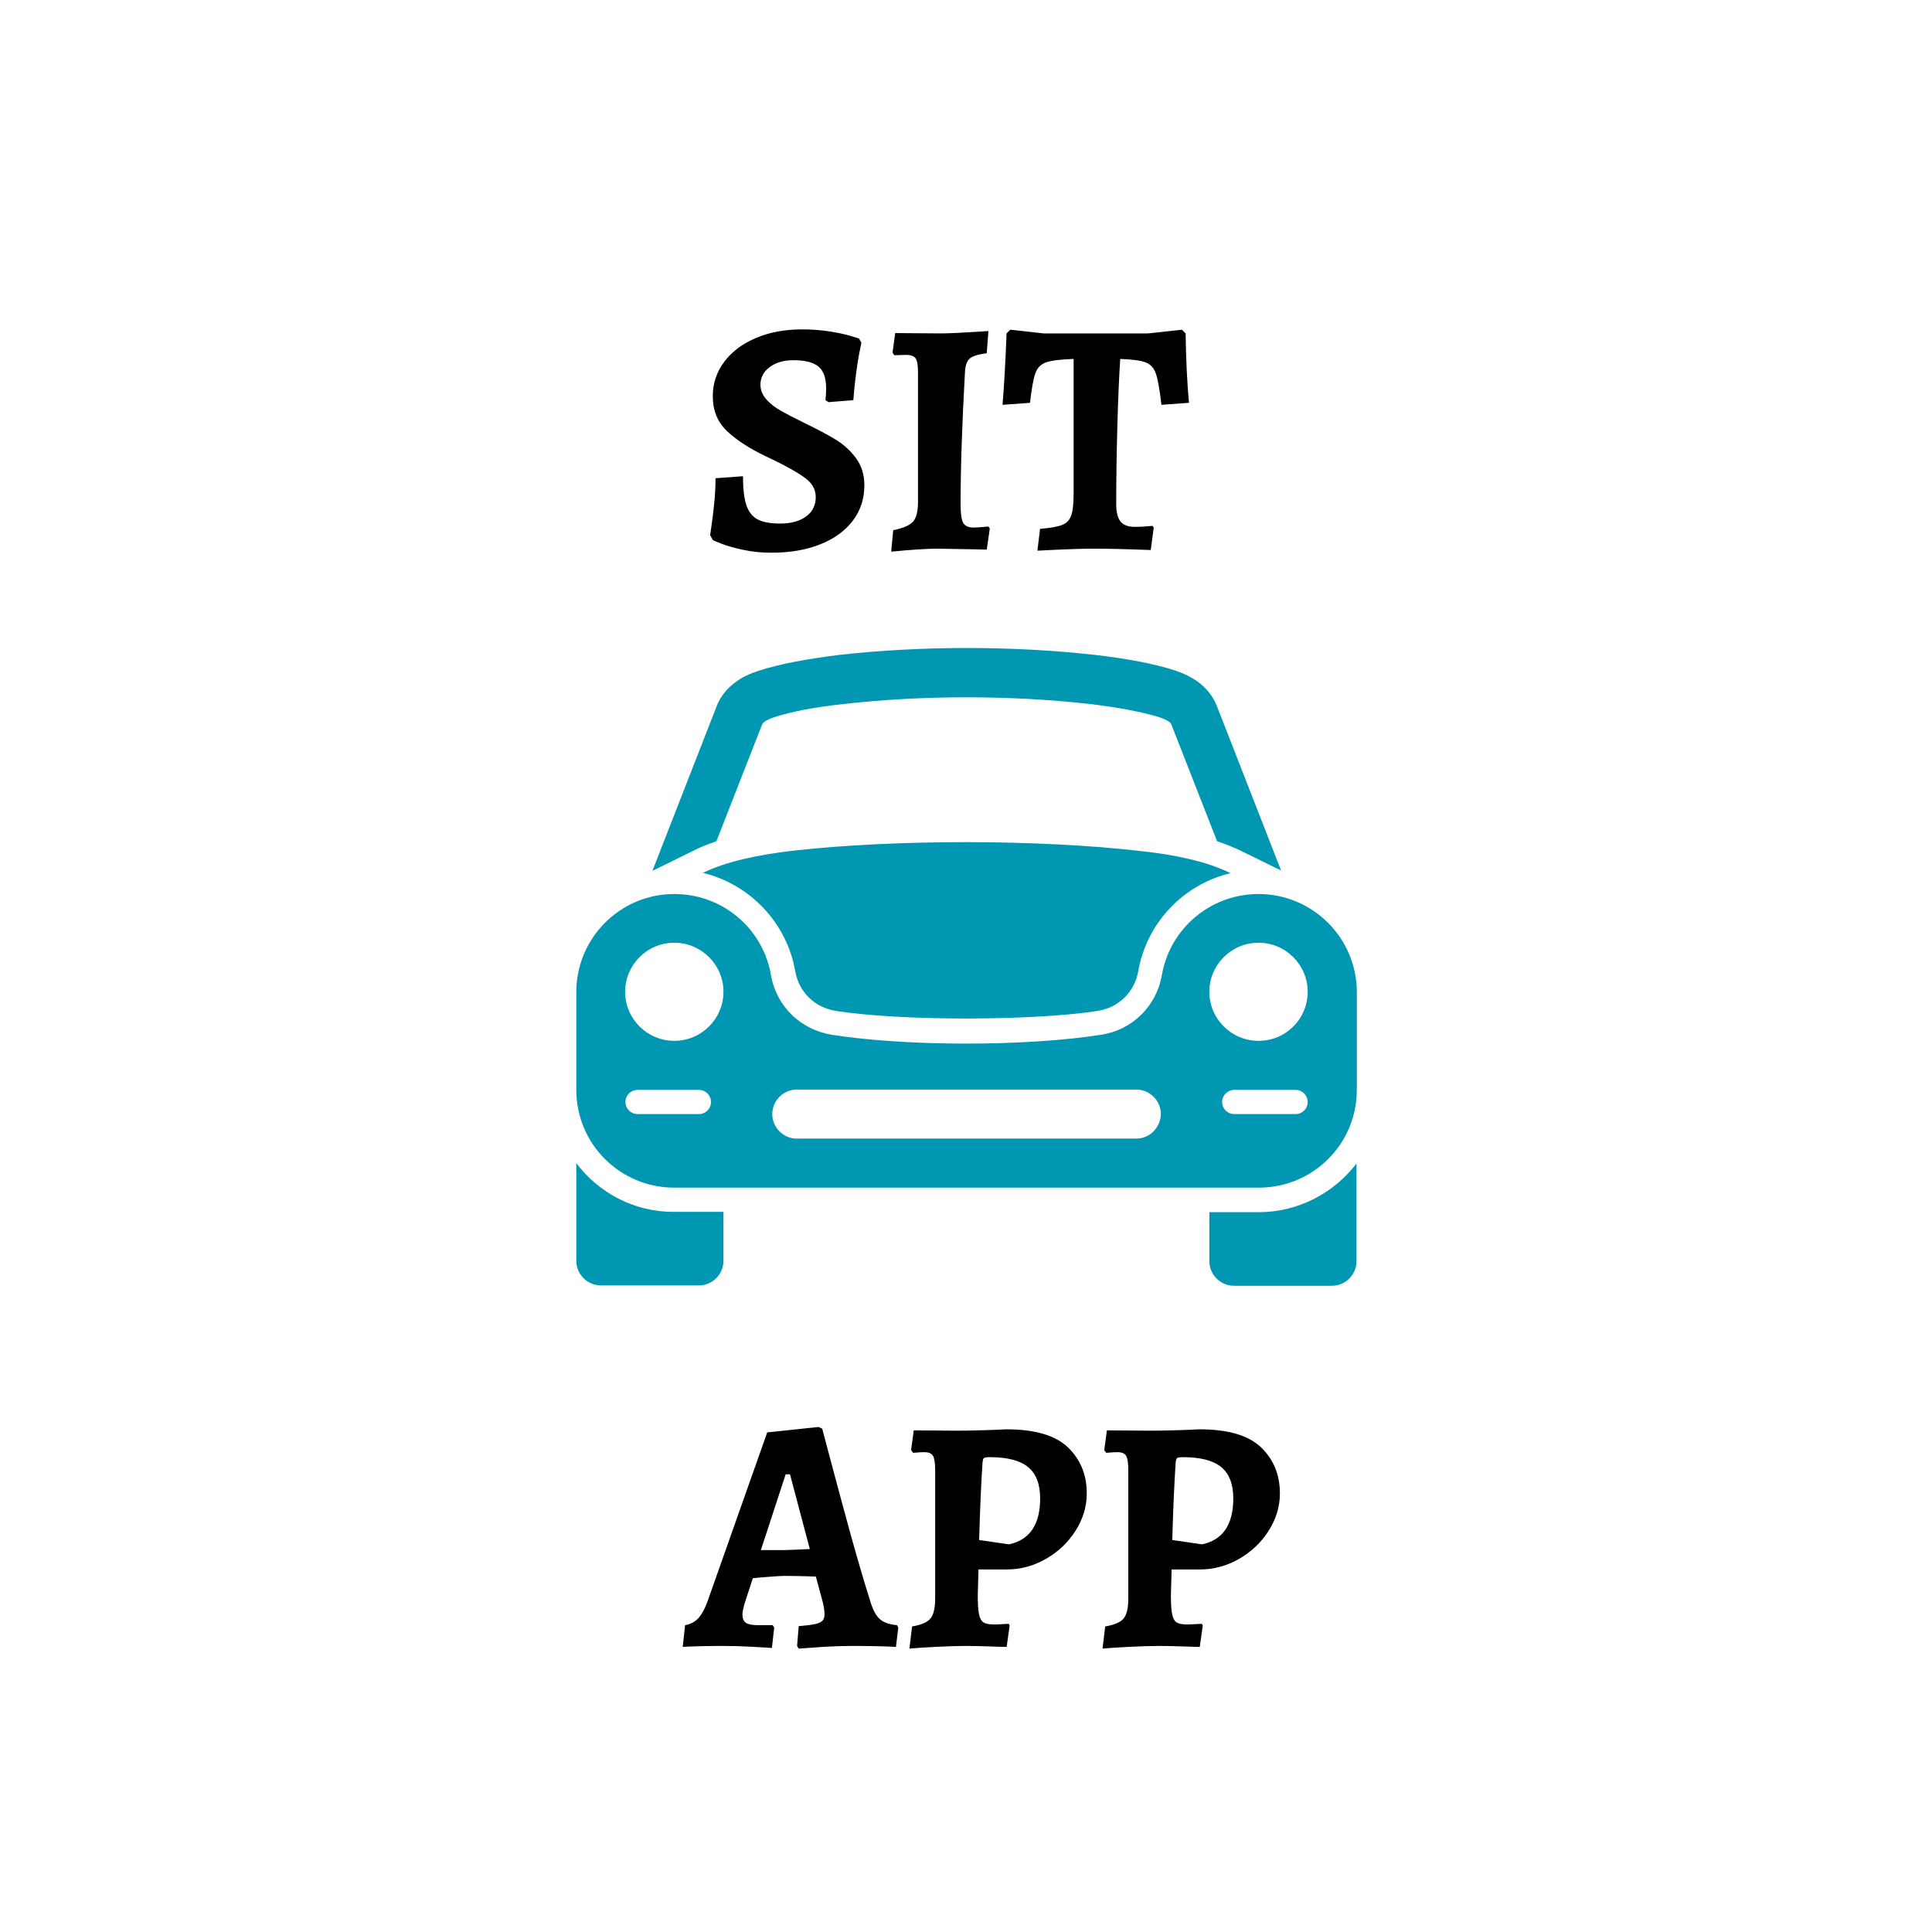 <svg xmlns="http://www.w3.org/2000/svg" xmlns:xlink="http://www.w3.org/1999/xlink" width="500" zoomAndPan="magnify" viewBox="0 0 375 375" height="500" preserveAspectRatio="xMidYMid meet" version="1.0"><defs><g/><clipPath id="297e34ee38"><path d="M 111.859 125.199 L 263.359 125.199 L 263.359 249.699 L 111.859 249.699 Z M 111.859 125.199 " clip-rule="nonzero"/></clipPath></defs><g fill="#000000" fill-opacity="1"><g transform="translate(135.431, 106.496)"><g><path d="M 14.312 0.781 C 12.32 0.781 10.477 0.594 8.781 0.219 C 7.094 -0.145 5.691 -0.539 4.578 -0.969 C 3.473 -1.406 2.922 -1.645 2.922 -1.688 L 2.406 -2.609 C 2.445 -2.91 2.539 -3.57 2.688 -4.594 C 2.844 -5.613 3.008 -6.977 3.188 -8.688 C 3.363 -10.406 3.453 -12.066 3.453 -13.672 L 8.781 -14.062 C 8.781 -11.625 9 -9.754 9.438 -8.453 C 9.875 -7.148 10.598 -6.227 11.609 -5.688 C 12.629 -5.145 14.098 -4.875 16.016 -4.875 C 18.098 -4.875 19.766 -5.328 21.016 -6.234 C 22.273 -7.148 22.906 -8.41 22.906 -10.016 C 22.906 -11.453 22.242 -12.664 20.922 -13.656 C 19.598 -14.656 17.547 -15.832 14.766 -17.188 C 14.598 -17.27 14.102 -17.504 13.281 -17.891 C 10.02 -19.453 7.477 -21.102 5.656 -22.844 C 3.832 -24.582 2.922 -26.836 2.922 -29.609 C 2.922 -32.078 3.66 -34.297 5.141 -36.266 C 6.617 -38.242 8.672 -39.785 11.297 -40.891 C 13.922 -42.004 16.898 -42.562 20.234 -42.562 C 22.148 -42.562 23.922 -42.43 25.547 -42.172 C 27.172 -41.91 28.469 -41.641 29.438 -41.359 C 30.414 -41.078 31.035 -40.891 31.297 -40.797 L 31.766 -39.953 C 31.711 -39.691 31.578 -39.031 31.359 -37.969 C 31.148 -36.906 30.938 -35.551 30.719 -33.906 C 30.5 -32.258 30.328 -30.566 30.203 -28.828 L 25.375 -28.438 L 24.797 -28.828 C 24.797 -28.961 24.816 -29.234 24.859 -29.641 C 24.898 -30.055 24.922 -30.566 24.922 -31.172 C 24.922 -33.117 24.43 -34.504 23.453 -35.328 C 22.484 -36.16 20.848 -36.578 18.547 -36.578 C 16.68 -36.578 15.148 -36.129 13.953 -35.234 C 12.766 -34.348 12.172 -33.211 12.172 -31.828 C 12.172 -30.785 12.551 -29.836 13.312 -28.984 C 14.07 -28.141 14.984 -27.414 16.047 -26.812 C 17.109 -26.207 18.656 -25.406 20.688 -24.406 C 23.125 -23.227 25.133 -22.16 26.719 -21.203 C 28.301 -20.254 29.633 -19.039 30.719 -17.562 C 31.801 -16.094 32.344 -14.336 32.344 -12.297 C 32.344 -9.691 31.594 -7.398 30.094 -5.422 C 28.602 -3.453 26.5 -1.926 23.781 -0.844 C 21.07 0.238 17.914 0.781 14.312 0.781 Z M 14.312 0.781 "/></g></g></g><g fill="#000000" fill-opacity="1"><g transform="translate(170.51, 106.496)"><g><path d="M 2.859 -3.578 C 4.773 -3.973 6.055 -4.523 6.703 -5.234 C 7.348 -5.953 7.672 -7.223 7.672 -9.047 L 7.672 -34.234 C 7.672 -35.578 7.52 -36.473 7.219 -36.922 C 6.914 -37.379 6.289 -37.609 5.344 -37.609 L 3.062 -37.547 L 2.734 -38.078 L 3.25 -41.844 L 12.234 -41.781 C 13.66 -41.781 16.695 -41.93 21.344 -42.234 L 21.016 -37.938 C 19.367 -37.719 18.273 -37.379 17.734 -36.922 C 17.191 -36.473 16.879 -35.641 16.797 -34.422 C 16.223 -24.18 15.938 -15.57 15.938 -8.594 C 15.938 -6.812 16.109 -5.613 16.453 -5 C 16.805 -4.395 17.484 -4.094 18.484 -4.094 C 18.961 -4.094 19.914 -4.16 21.344 -4.297 L 21.609 -3.906 L 21.016 0.188 L 18.672 0.125 L 11.453 0 C 9.453 0 6.457 0.191 2.469 0.578 Z M 2.859 -3.578 "/></g></g></g><g fill="#000000" fill-opacity="1"><g transform="translate(194.265, 106.496)"><g><path d="M 7.609 -3.844 C 9.609 -4.008 11.039 -4.266 11.906 -4.609 C 12.77 -4.961 13.352 -5.57 13.656 -6.438 C 13.969 -7.312 14.125 -8.742 14.125 -10.734 L 14.125 -36.828 C 11.602 -36.742 9.832 -36.523 8.812 -36.172 C 7.789 -35.828 7.086 -35.125 6.703 -34.062 C 6.316 -33 5.969 -31.082 5.656 -28.312 L 0.328 -27.922 C 0.629 -31.516 0.891 -36.133 1.109 -41.781 L 1.828 -42.5 L 8.266 -41.781 L 28.562 -41.781 L 35.141 -42.5 L 35.859 -41.781 C 35.941 -36.57 36.16 -32.082 36.516 -28.312 L 31.172 -27.922 C 30.828 -30.867 30.469 -32.883 30.094 -33.969 C 29.727 -35.051 29.078 -35.773 28.141 -36.141 C 27.211 -36.516 25.555 -36.742 23.172 -36.828 C 22.953 -33.617 22.766 -29.258 22.609 -23.75 C 22.461 -18.238 22.391 -13.227 22.391 -8.719 C 22.391 -7.113 22.672 -5.961 23.234 -5.266 C 23.797 -4.578 24.707 -4.234 25.969 -4.234 C 27.051 -4.234 28.203 -4.297 29.422 -4.422 L 29.672 -4.094 L 29.094 0.266 C 24.488 0.086 20.754 0 17.891 0 C 15.641 0 12.039 0.129 7.094 0.391 Z M 7.609 -3.844 "/></g></g></g><g fill="#000000" fill-opacity="1"><g transform="translate(231.167, 106.496)"><g/></g></g><g fill="#000000" fill-opacity="1"><g transform="translate(242.491, 106.496)"><g/></g></g><g fill="#000000" fill-opacity="1"><g transform="translate(133.168, 319.476)"><g><path d="M 21.547 0 L 21.859 -3.844 C 23.336 -3.969 24.41 -4.102 25.078 -4.25 C 25.754 -4.406 26.223 -4.625 26.484 -4.906 C 26.742 -5.195 26.875 -5.625 26.875 -6.188 C 26.875 -6.707 26.766 -7.461 26.547 -8.453 L 25.188 -13.469 C 22.926 -13.551 20.93 -13.594 19.203 -13.594 C 18.422 -13.594 16.789 -13.488 14.312 -13.281 L 12.953 -13.141 L 11.328 -8.141 C 11.066 -7.18 10.938 -6.508 10.938 -6.125 C 10.938 -5.344 11.16 -4.797 11.609 -4.484 C 12.066 -4.18 12.859 -4.031 13.984 -4.031 L 16.797 -4.031 L 17.109 -3.578 L 16.656 0.391 C 16.051 0.348 14.75 0.27 12.75 0.156 C 10.758 0.051 8.895 0 7.156 0 C 5.332 0 3.691 0.02 2.234 0.062 C 0.785 0.102 -0.176 0.145 -0.656 0.188 L -0.188 -4.031 C 0.801 -4.207 1.617 -4.617 2.266 -5.266 C 2.922 -5.922 3.531 -6.984 4.094 -8.453 L 15.75 -41.453 L 25.703 -42.5 L 26.422 -42.172 C 27.066 -39.703 28.422 -34.633 30.484 -26.969 C 32.547 -19.312 34.316 -13.164 35.797 -8.531 C 36.273 -6.969 36.879 -5.859 37.609 -5.203 C 38.348 -4.555 39.457 -4.164 40.938 -4.031 L 41.188 -3.578 L 40.734 0.188 C 40.172 0.145 39.109 0.102 37.547 0.062 C 35.984 0.02 34.398 0 32.797 0 C 30.492 0 28.25 0.07 26.062 0.219 C 23.875 0.375 22.473 0.473 21.859 0.516 Z M 19.203 -18.609 C 19.672 -18.609 21.273 -18.676 24.016 -18.812 L 20.172 -33.312 L 19.328 -33.312 L 14.516 -18.609 Z M 19.203 -18.609 "/></g></g></g><g fill="#000000" fill-opacity="1"><g transform="translate(173.845, 319.476)"><g><path d="M 3.188 -3.781 C 4.969 -4.082 6.16 -4.598 6.766 -5.328 C 7.367 -6.066 7.672 -7.367 7.672 -9.234 L 7.672 -34.094 C 7.672 -35.488 7.531 -36.422 7.25 -36.891 C 6.969 -37.367 6.414 -37.609 5.594 -37.609 C 5.113 -37.609 4.656 -37.586 4.219 -37.547 C 3.789 -37.504 3.516 -37.484 3.391 -37.484 L 3 -38 L 3.516 -41.844 L 11.719 -41.781 C 13.363 -41.781 15.191 -41.812 17.203 -41.875 C 19.223 -41.938 20.645 -41.992 21.469 -42.047 C 27.031 -42.047 31.023 -40.875 33.453 -38.531 C 35.879 -36.188 37.094 -33.211 37.094 -29.609 C 37.094 -27.047 36.363 -24.625 34.906 -22.344 C 33.457 -20.07 31.539 -18.254 29.156 -16.891 C 26.77 -15.523 24.234 -14.844 21.547 -14.844 L 16.078 -14.844 L 15.938 -9.891 C 15.938 -8.203 16.016 -6.969 16.172 -6.188 C 16.328 -5.406 16.609 -4.875 17.016 -4.594 C 17.43 -4.312 18.094 -4.172 19 -4.172 C 19.602 -4.172 20.188 -4.191 20.75 -4.234 C 21.32 -4.273 21.719 -4.297 21.938 -4.297 L 22.125 -3.969 L 21.547 0.188 C 20.93 0.188 19.812 0.156 18.188 0.094 C 16.562 0.031 14.988 0 13.469 0 C 12 0 10.035 0.062 7.578 0.188 C 5.129 0.32 3.492 0.43 2.672 0.516 Z M 22 -19.719 C 26.031 -20.582 28.047 -23.555 28.047 -28.641 C 28.047 -31.41 27.266 -33.438 25.703 -34.719 C 24.141 -36 21.664 -36.641 18.281 -36.641 C 17.676 -36.641 17.297 -36.582 17.141 -36.469 C 16.992 -36.363 16.898 -36.051 16.859 -35.531 C 16.598 -31.625 16.379 -26.633 16.203 -20.562 Z M 22 -19.719 "/></g></g></g><g fill="#000000" fill-opacity="1"><g transform="translate(211.332, 319.476)"><g><path d="M 3.188 -3.781 C 4.969 -4.082 6.16 -4.598 6.766 -5.328 C 7.367 -6.066 7.672 -7.367 7.672 -9.234 L 7.672 -34.094 C 7.672 -35.488 7.531 -36.422 7.25 -36.891 C 6.969 -37.367 6.414 -37.609 5.594 -37.609 C 5.113 -37.609 4.656 -37.586 4.219 -37.547 C 3.789 -37.504 3.516 -37.484 3.391 -37.484 L 3 -38 L 3.516 -41.844 L 11.719 -41.781 C 13.363 -41.781 15.191 -41.812 17.203 -41.875 C 19.223 -41.938 20.645 -41.992 21.469 -42.047 C 27.031 -42.047 31.023 -40.875 33.453 -38.531 C 35.879 -36.188 37.094 -33.211 37.094 -29.609 C 37.094 -27.047 36.363 -24.625 34.906 -22.344 C 33.457 -20.07 31.539 -18.254 29.156 -16.891 C 26.77 -15.523 24.234 -14.844 21.547 -14.844 L 16.078 -14.844 L 15.938 -9.891 C 15.938 -8.203 16.016 -6.969 16.172 -6.188 C 16.328 -5.406 16.609 -4.875 17.016 -4.594 C 17.43 -4.312 18.094 -4.172 19 -4.172 C 19.602 -4.172 20.188 -4.191 20.75 -4.234 C 21.32 -4.273 21.719 -4.297 21.938 -4.297 L 22.125 -3.969 L 21.547 0.188 C 20.93 0.188 19.812 0.156 18.188 0.094 C 16.562 0.031 14.988 0 13.469 0 C 12 0 10.035 0.062 7.578 0.188 C 5.129 0.32 3.492 0.43 2.672 0.516 Z M 22 -19.719 C 26.031 -20.582 28.047 -23.555 28.047 -28.641 C 28.047 -31.41 27.266 -33.438 25.703 -34.719 C 24.141 -36 21.664 -36.641 18.281 -36.641 C 17.676 -36.641 17.297 -36.582 17.141 -36.469 C 16.992 -36.363 16.898 -36.051 16.859 -35.531 C 16.598 -31.625 16.379 -26.633 16.203 -20.562 Z M 22 -19.719 "/></g></g></g><g fill="#000000" fill-opacity="1"><g transform="translate(248.82, 319.476)"><g/></g></g><g clip-path="url(#297e34ee38)"><path fill="#0097b2" d="M 139.051 163.289 L 147.938 140.594 C 148.004 140.398 148.199 140.27 148.395 140.074 C 148.855 139.746 149.508 139.488 150.227 139.227 C 153.559 138.117 158.395 137.203 164.016 136.617 C 179.113 134.922 196.172 134.922 211.27 136.617 C 216.891 137.27 221.727 138.184 225.062 139.227 C 225.781 139.488 226.434 139.746 226.891 140.074 C 227.086 140.203 227.285 140.398 227.348 140.594 L 236.238 163.289 C 237.871 163.812 239.441 164.465 240.941 165.18 L 248.656 168.965 L 236.238 137.141 C 235.453 135.117 234.145 133.551 232.578 132.379 C 231.203 131.398 229.703 130.684 228.133 130.16 C 224.211 128.855 218.656 127.812 212.383 127.098 C 196.566 125.336 178.852 125.336 163.035 127.098 C 156.633 127.879 151.074 128.922 147.152 130.227 C 145.586 130.75 144.082 131.398 142.711 132.445 C 141.141 133.617 139.836 135.117 139.051 137.203 L 126.633 169.027 L 134.344 165.246 C 135.781 164.465 137.414 163.875 139.051 163.289 Z M 153.953 165.117 C 147.152 165.898 141.012 167.203 136.434 169.418 C 145.586 171.637 152.711 179.137 154.344 188.461 C 155.062 192.57 158.133 195.57 162.254 196.223 C 174.867 198.18 200.355 198.18 213.035 196.223 C 217.152 195.57 220.223 192.57 220.945 188.461 C 222.578 179.137 229.703 171.637 238.852 169.484 C 234.277 167.203 228.066 165.898 221.336 165.18 C 201.598 162.898 173.625 162.898 153.953 165.117 Z M 244.277 173.527 C 235.387 173.527 227.938 179.594 225.844 187.746 C 225.844 187.746 225.52 189.113 225.52 189.246 C 224.473 195.309 219.766 199.938 213.688 200.852 C 199.047 203.133 176.043 203.133 161.469 200.852 C 155.391 199.875 150.684 195.309 149.637 189.246 C 149.637 189.113 149.375 187.746 149.312 187.746 C 147.219 179.527 139.77 173.527 130.879 173.527 C 120.359 173.527 111.859 182.07 111.859 192.57 L 111.859 211.547 C 111.859 222.047 120.359 230.523 130.879 230.523 L 244.34 230.523 C 254.863 230.523 263.359 222.047 263.359 211.547 L 263.359 192.57 C 263.359 182.07 254.801 173.527 244.277 173.527 Z M 135.652 216.242 L 123.758 216.242 C 122.449 216.242 121.402 215.199 121.402 213.895 C 121.402 212.59 122.449 211.547 123.758 211.547 L 135.652 211.547 C 136.957 211.547 138.004 212.59 138.004 213.895 C 138.004 215.199 136.957 216.242 135.652 216.242 Z M 130.879 202.027 C 125.652 202.027 121.336 197.789 121.336 192.504 C 121.336 187.289 125.586 182.984 130.879 182.984 C 136.109 182.984 140.422 187.223 140.422 192.504 C 140.422 197.789 136.109 202.027 130.879 202.027 Z M 220.551 221.004 L 154.672 221.004 C 152.055 221.004 149.898 218.852 149.898 216.242 C 149.898 213.633 152.055 211.48 154.672 211.48 L 220.551 211.48 C 223.164 211.48 225.324 213.633 225.324 216.242 C 225.258 218.852 223.164 221.004 220.551 221.004 Z M 251.465 216.242 L 239.57 216.242 C 238.262 216.242 237.219 215.199 237.219 213.895 C 237.219 212.59 238.262 211.547 239.57 211.547 L 251.465 211.547 C 252.773 211.547 253.82 212.59 253.82 213.895 C 253.82 215.199 252.773 216.242 251.465 216.242 Z M 244.277 202.027 C 239.047 202.027 234.734 197.789 234.734 192.504 C 234.734 187.289 238.98 182.984 244.277 182.984 C 249.504 182.984 253.82 187.223 253.82 192.504 C 253.82 197.789 249.57 202.027 244.277 202.027 Z M 111.859 225.762 L 111.859 244.742 C 111.859 247.348 114.02 249.5 116.633 249.5 L 135.652 249.5 C 138.266 249.5 140.422 247.348 140.422 244.742 L 140.422 235.219 L 130.879 235.219 C 123.102 235.285 116.176 231.504 111.859 225.762 Z M 244.277 235.285 L 234.734 235.285 L 234.734 244.805 C 234.734 247.414 236.891 249.566 239.504 249.566 L 258.523 249.566 C 261.141 249.566 263.297 247.414 263.297 244.805 L 263.297 225.828 C 258.98 231.504 252.055 235.285 244.277 235.285 Z M 244.277 235.285 " fill-opacity="1" fill-rule="evenodd"/></g></svg>